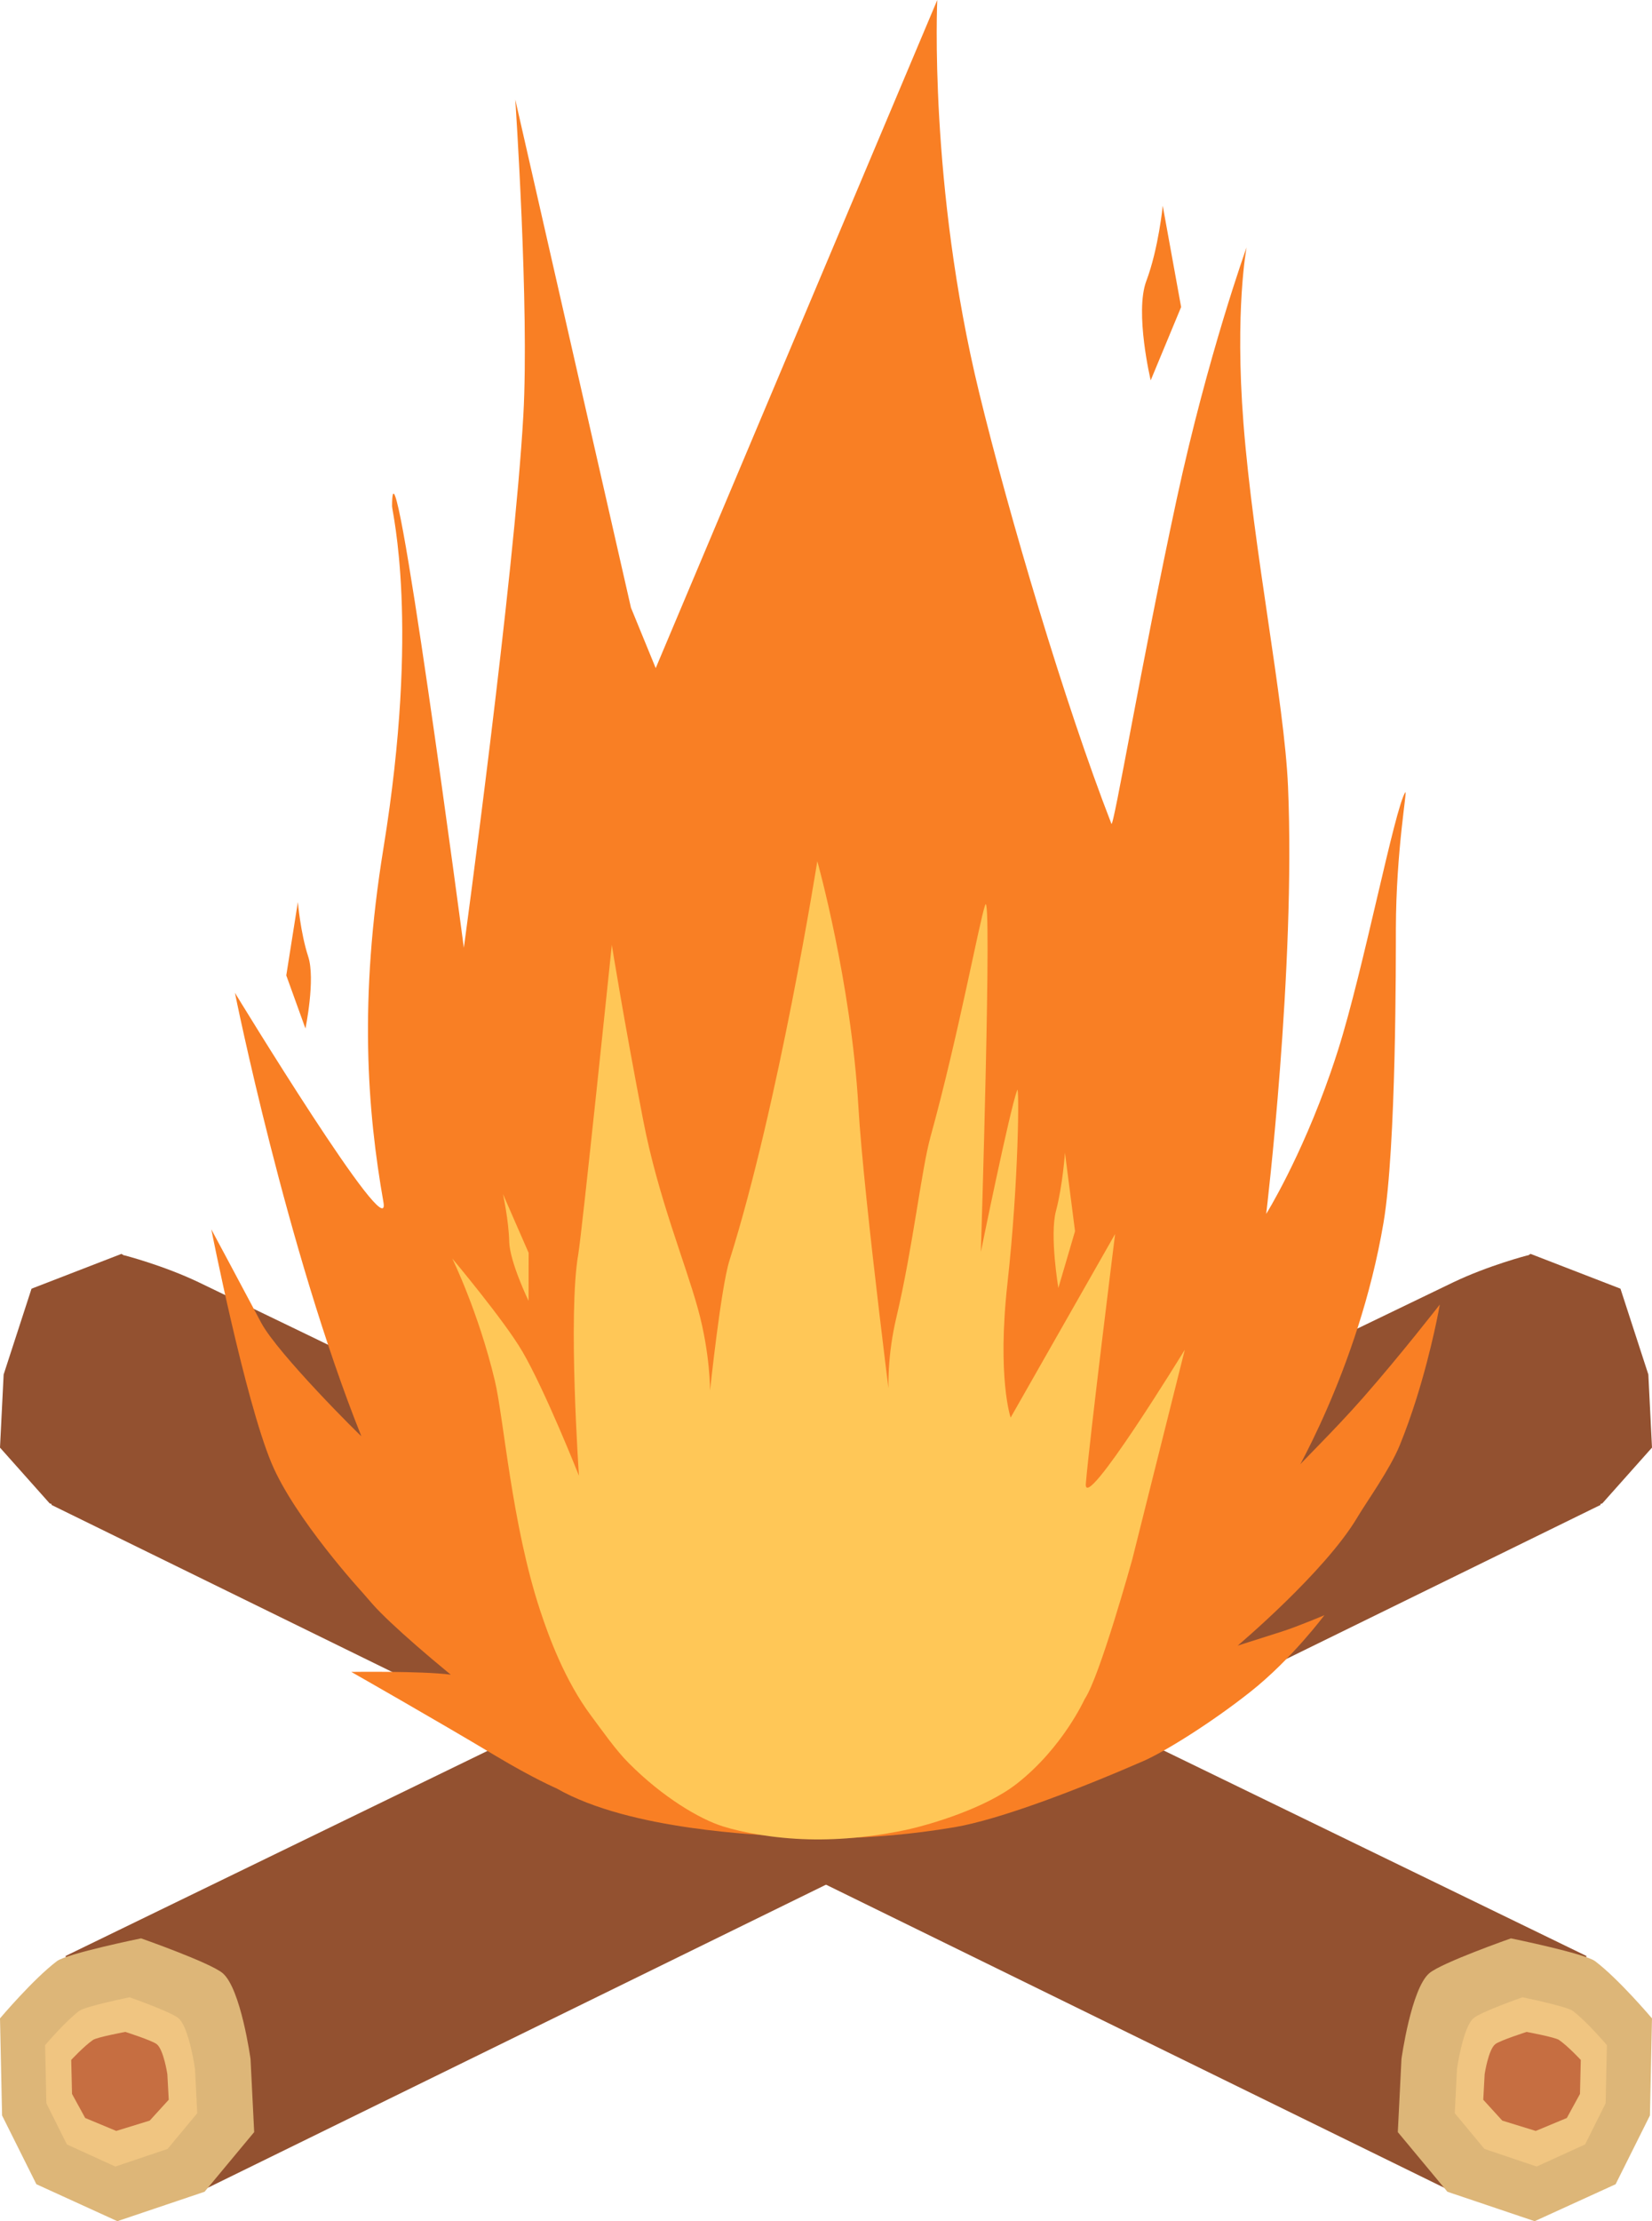 <svg version="1.1" xmlns="http://www.w3.org/2000/svg" xmlns:xlink="http://www.w3.org/1999/xlink" width="168.163" height="225.963" viewBox="0,0,168.163,225.963"><g transform="translate(-80.877,-68.233)"><g data-paper-data="{&quot;isPaintingLayer&quot;:true}" fill-rule="nonzero" stroke="none" stroke-width="0" stroke-linecap="butt" stroke-linejoin="miter" stroke-miterlimit="10" stroke-dasharray="" stroke-dashoffset="0" style="mix-blend-mode: normal"><g data-paper-data="{&quot;index&quot;:null}"><path d="M94.862,290.789c-1.062,-3.422 -7.316,-23.57 -7.316,-23.57c0,0 124.453,-60.485 141.255,-68.532c3.618,-1.732 7.602,-2.755 7.602,-2.755l7.4,25.396l-141.823,69.493c0,0 -7.059,0.156 -7.117,-0.032z" data-paper-data="{&quot;index&quot;:null}" fill="#935130"/><g data-paper-data="{&quot;index&quot;:null}"><path d="M106.38,277.696l0.371,7.437l-5.048,6.068l-8.881,2.995l-8.241,-3.76l-3.493,-6.994l-0.21,-9.879c0,0 3.381,-4.002 5.794,-5.821c1.035,-0.78 8.564,-2.318 8.564,-2.318c0,0 7.033,2.466 8.306,3.54c1.852,1.563 2.838,8.731 2.838,8.731z" fill="#ddb678"/><path d="M100.732,278.762l0.222,4.451l-3.021,3.632l-5.315,1.793l-4.932,-2.25l-2.091,-4.186l-0.126,-5.912c0,0 2.023,-2.395 3.468,-3.484c0.619,-0.467 5.126,-1.387 5.126,-1.387c0,0 4.209,1.476 4.971,2.119c1.108,0.935 1.699,5.225 1.699,5.225z" fill="#f0c581"/><path d="M97.912,279.237l0.142,2.603l-1.937,2.124l-3.407,1.049l-3.162,-1.316l-1.34,-2.448l-0.081,-3.458c0,0 1.297,-1.401 2.223,-2.038c0.397,-0.273 3.286,-0.812 3.286,-0.812c0,0 2.698,0.863 3.187,1.239c0.711,0.547 1.089,3.056 1.089,3.056z" fill="#c66e41"/></g><g data-paper-data="{&quot;index&quot;:null}" fill="#935130"><path d="M248.668,208.062l0.371,7.437l-5.048,5.666l-8.881,3.398l-8.241,-3.76l-3.493,-6.994l-0.21,-9.879l13.512,-8.139l9.152,3.54z"/><path d="M243.02,209.129l0.222,4.451l-3.021,3.632l-5.315,1.793l-4.932,-2.25l-2.091,-4.186l-0.126,-5.912c0,0 2.023,-2.395 3.468,-3.484c0.619,-0.467 5.126,-1.387 5.126,-1.387c0,0 4.209,1.476 4.971,2.119c1.108,0.935 1.699,5.225 1.699,5.225z"/><path d="M240.2,209.603l0.142,2.603l-1.937,2.124l-3.407,1.049l-3.162,-1.316l-1.34,-2.448l-0.081,-3.458c0,0 1.297,-1.401 2.223,-2.038c0.397,-0.273 3.286,-0.812 3.286,-0.812c0,0 2.698,0.863 3.187,1.239c0.711,0.547 1.089,3.056 1.089,3.056z"/></g></g><g data-paper-data="{&quot;index&quot;:null}"><path d="M235.054,290.789c-0.059,0.189 -7.117,0.032 -7.117,0.032l-141.823,-69.493l7.4,-25.396c0,0 3.984,1.023 7.602,2.755c16.802,8.047 141.255,68.532 141.255,68.532c0,0 -6.254,20.148 -7.316,23.57z" data-paper-data="{&quot;index&quot;:null}" fill="#935130"/><g data-paper-data="{&quot;index&quot;:null}"><path d="M223.537,277.696c0,0 0.986,-7.168 2.838,-8.731c1.274,-1.075 8.306,-3.54 8.306,-3.54c0,0 7.529,1.538 8.564,2.318c2.413,1.818 5.794,5.821 5.794,5.821l-0.21,9.879l-3.493,6.994l-8.241,3.76l-8.881,-2.995l-5.048,-6.068l0.371,-7.437z" fill="#ddb678"/><path d="M229.184,278.762c0,0 0.59,-4.29 1.699,-5.225c0.762,-0.643 4.971,-2.119 4.971,-2.119c0,0 4.506,0.921 5.126,1.387c1.444,1.088 3.468,3.484 3.468,3.484l-0.126,5.912l-2.091,4.186l-4.932,2.25l-5.315,-1.793l-3.021,-3.632l0.222,-4.451z" fill="#f0c581"/><path d="M232.005,279.237c0,0 0.378,-2.509 1.089,-3.056c0.489,-0.376 3.187,-1.239 3.187,-1.239c0,0 2.889,0.539 3.286,0.812c0.926,0.637 2.223,2.038 2.223,2.038l-0.081,3.458l-1.34,2.448l-3.162,1.316l-3.407,-1.049l-1.937,-2.124l0.142,-2.603z" fill="#c66e41"/></g><g data-paper-data="{&quot;index&quot;:null}" fill="#935130"><path d="M84.086,199.332l9.152,-3.54l13.512,8.139l-0.21,9.879l-3.493,6.994l-8.241,3.76l-8.881,-3.398l-5.048,-5.666l0.371,-7.437z"/><path d="M86.896,209.129c0,0 0.59,-4.29 1.699,-5.225c0.762,-0.643 4.971,-2.119 4.971,-2.119c0,0 4.506,0.921 5.126,1.387c1.444,1.088 3.468,3.484 3.468,3.484l-0.126,5.912l-2.091,4.186l-4.932,2.25l-5.315,-1.793l-3.021,-3.632l0.222,-4.451z"/><path d="M89.716,209.603c0,0 0.378,-2.509 1.089,-3.056c0.489,-0.376 3.187,-1.239 3.187,-1.239c0,0 2.889,0.539 3.286,0.812c0.926,0.637 2.223,2.038 2.223,2.038l-0.081,3.458l-1.34,2.448l-3.162,1.316l-3.407,-1.049l-1.937,-2.124l0.142,-2.603z"/></g></g><path d="M160.551,255.061c-2.177,-0.208 -15.458,-0.574 -23.004,-4.884c-0.064,-0.037 -2.332,-0.994 -6.267,-3.351c-6.038,-3.617 -14.644,-8.509 -14.644,-8.509c0,0 7.142,-0.101 10.087,0.275c3.063,0.391 3.914,3.076 2.795,2.206c-4.122,-3.206 -8.949,-7.379 -10.677,-9.332c-0.353,-0.399 -1.067,-1.226 -1.067,-1.226c0,0 -6.911,-7.524 -9.268,-13.184c-2.72,-6.53 -6.119,-23.762 -6.119,-23.762c0,0 2.885,5.366 5.065,9.481c1.683,3.177 10.255,11.683 10.203,11.552c-7.609,-18.973 -12.864,-45.094 -12.864,-45.094c0,0 15.988,26.246 15.118,21.304c-1.641,-9.324 -2.516,-20.54 0.002,-36.026c3.715,-22.841 0.875,-34.181 0.875,-34.776c0,-10.318 7.307,44.917 7.307,44.917c0,0 5.123,-37.623 6.056,-54.153c0.618,-10.949 -0.821,-32.144 -0.821,-32.144l11.777,51.699l2.519,6.147c0,0 5.763,-13.665 9.471,-22.46c5.279,-12.518 19.19,-45.506 19.19,-45.506c0,0 -0.883,18.781 4.262,39.936c3.044,12.516 8.698,31.612 13.464,43.865c0.213,0.549 3.073,-16.471 6.65,-33.044c3.166,-14.668 7.111,-25.595 7.111,-25.595c0,0 -1.218,6.322 -0.318,17.902c1.007,12.955 4.162,28.235 4.535,36.948c0.792,18.488 -2.221,43.479 -2.221,43.479c0,0 3.503,-5.604 6.559,-14.395c0.258,-0.742 0.513,-1.507 0.762,-2.293c2.605,-8.22 5.765,-24.614 6.84,-26.207c0.24,-0.355 -0.944,5.866 -0.961,13.907c-0.006,2.974 0.051,22.165 -1.261,29.899c-2.556,15.061 -9.599,26.578 -9.599,26.578c0,0 -1.615,1.158 0.084,-0.867c1.289,-1.536 4.254,-4.307 7.455,-7.947c3.799,-4.321 7.794,-9.458 7.794,-9.458c0,0 -0.764,4.451 -2.403,9.641c-0.479,1.518 -1.034,3.1 -1.666,4.652c-1.014,2.49 -3.385,5.772 -4.331,7.367c-3.291,5.549 -12.18,13.042 -12.18,13.042c0,0 2.973,-0.946 4.509,-1.435c1.604,-0.511 4.322,-1.663 4.322,-1.663c0,0 -3.318,4.455 -7.495,7.765c-3.965,3.142 -8.736,6.12 -10.976,7.094c-6.609,2.874 -14.584,5.938 -19.23,6.718c-8.921,1.498 -15.572,1.118 -17.438,0.94z" data-paper-data="{&quot;index&quot;:null}" fill="#f97f24"/><path d="M146.347,182.181c1.524,7.88 4.253,14.396 5.578,19.206c1.264,4.589 1.228,8.322 1.228,8.322c0,0 1.11,-10.49 1.97,-13.215c5.049,-15.997 8.951,-40.654 8.951,-40.654c0,0 3.444,12.291 4.179,24.941c0.552,9.498 3.805,34.557 3.805,34.557c0,0 -1.719,-5.558 0.063,-13.079c1.679,-7.088 2.548,-15.032 3.473,-18.375c2.83,-10.233 4.97,-21.889 5.564,-23.577c0.745,-2.12 -0.435,35.279 -0.435,35.279c0,0 2.907,-14.305 3.7,-16.469c0.215,-0.586 0.163,9.25 -0.997,19.698c-1.06,9.556 0.326,13.63 0.326,13.63l10.636,-18.677c0,0 -2.609,20.886 -2.98,25.396c-0.268,3.253 10.074,-13.623 10.074,-13.623l-5.342,21.308c0,0 -3.313,11.973 -4.848,14.228c-0.018,0.027 -2.219,4.931 -6.893,8.6c-3.274,2.57 -8.955,4.176 -10.844,4.61c-3.345,0.767 -7.031,1.149 -10.376,1.062c-3.555,-0.092 -6.724,-0.696 -8.688,-1.308c-2.386,-0.744 -6.145,-2.96 -9.622,-6.456c-1.34,-1.347 -2.638,-3.225 -3.799,-4.776c-2.718,-3.63 -4.345,-8.127 -5.204,-10.724c-2.909,-8.807 -3.705,-19.565 -4.62,-23.402c-1.669,-6.999 -4.332,-12.421 -4.332,-12.421c0,0 5.297,6.306 7.138,9.462c2.338,4.006 5.759,12.638 5.759,12.638c0,0 -1.14,-16.401 -0.072,-22.524c0.371,-2.125 3.416,-31.48 3.416,-31.48c0,0 1.213,7.592 3.192,17.825z" data-paper-data="{&quot;index&quot;:null}" fill="#ffc757"/><path d="M201.108,99.468l-3.097,7.458c0,0 -1.647,-6.915 -0.446,-10.107c1.247,-3.316 1.671,-7.654 1.671,-7.654z" data-paper-data="{&quot;index&quot;:null}" fill="#f97f24"/><path d="M111.197,160.003c0,0 0.267,3.141 1.053,5.542c0.756,2.311 -0.281,7.319 -0.281,7.319l-1.951,-5.401z" data-paper-data="{&quot;index&quot;:null}" fill="#f97f24"/><path d="M190.308,193.481l-1.697,5.779c0,0 -0.902,-5.358 -0.244,-7.831c0.683,-2.569 0.916,-5.93 0.916,-5.93z" data-paper-data="{&quot;index&quot;:null}" fill="#ffc757"/><path d="M134.69,195.689l-0.008,4.885c0,0 -1.921,-3.966 -1.971,-6.041c-0.052,-2.155 -0.635,-4.825 -0.635,-4.825z" data-paper-data="{&quot;index&quot;:null}" fill="#ffc757"/></g></g></svg>